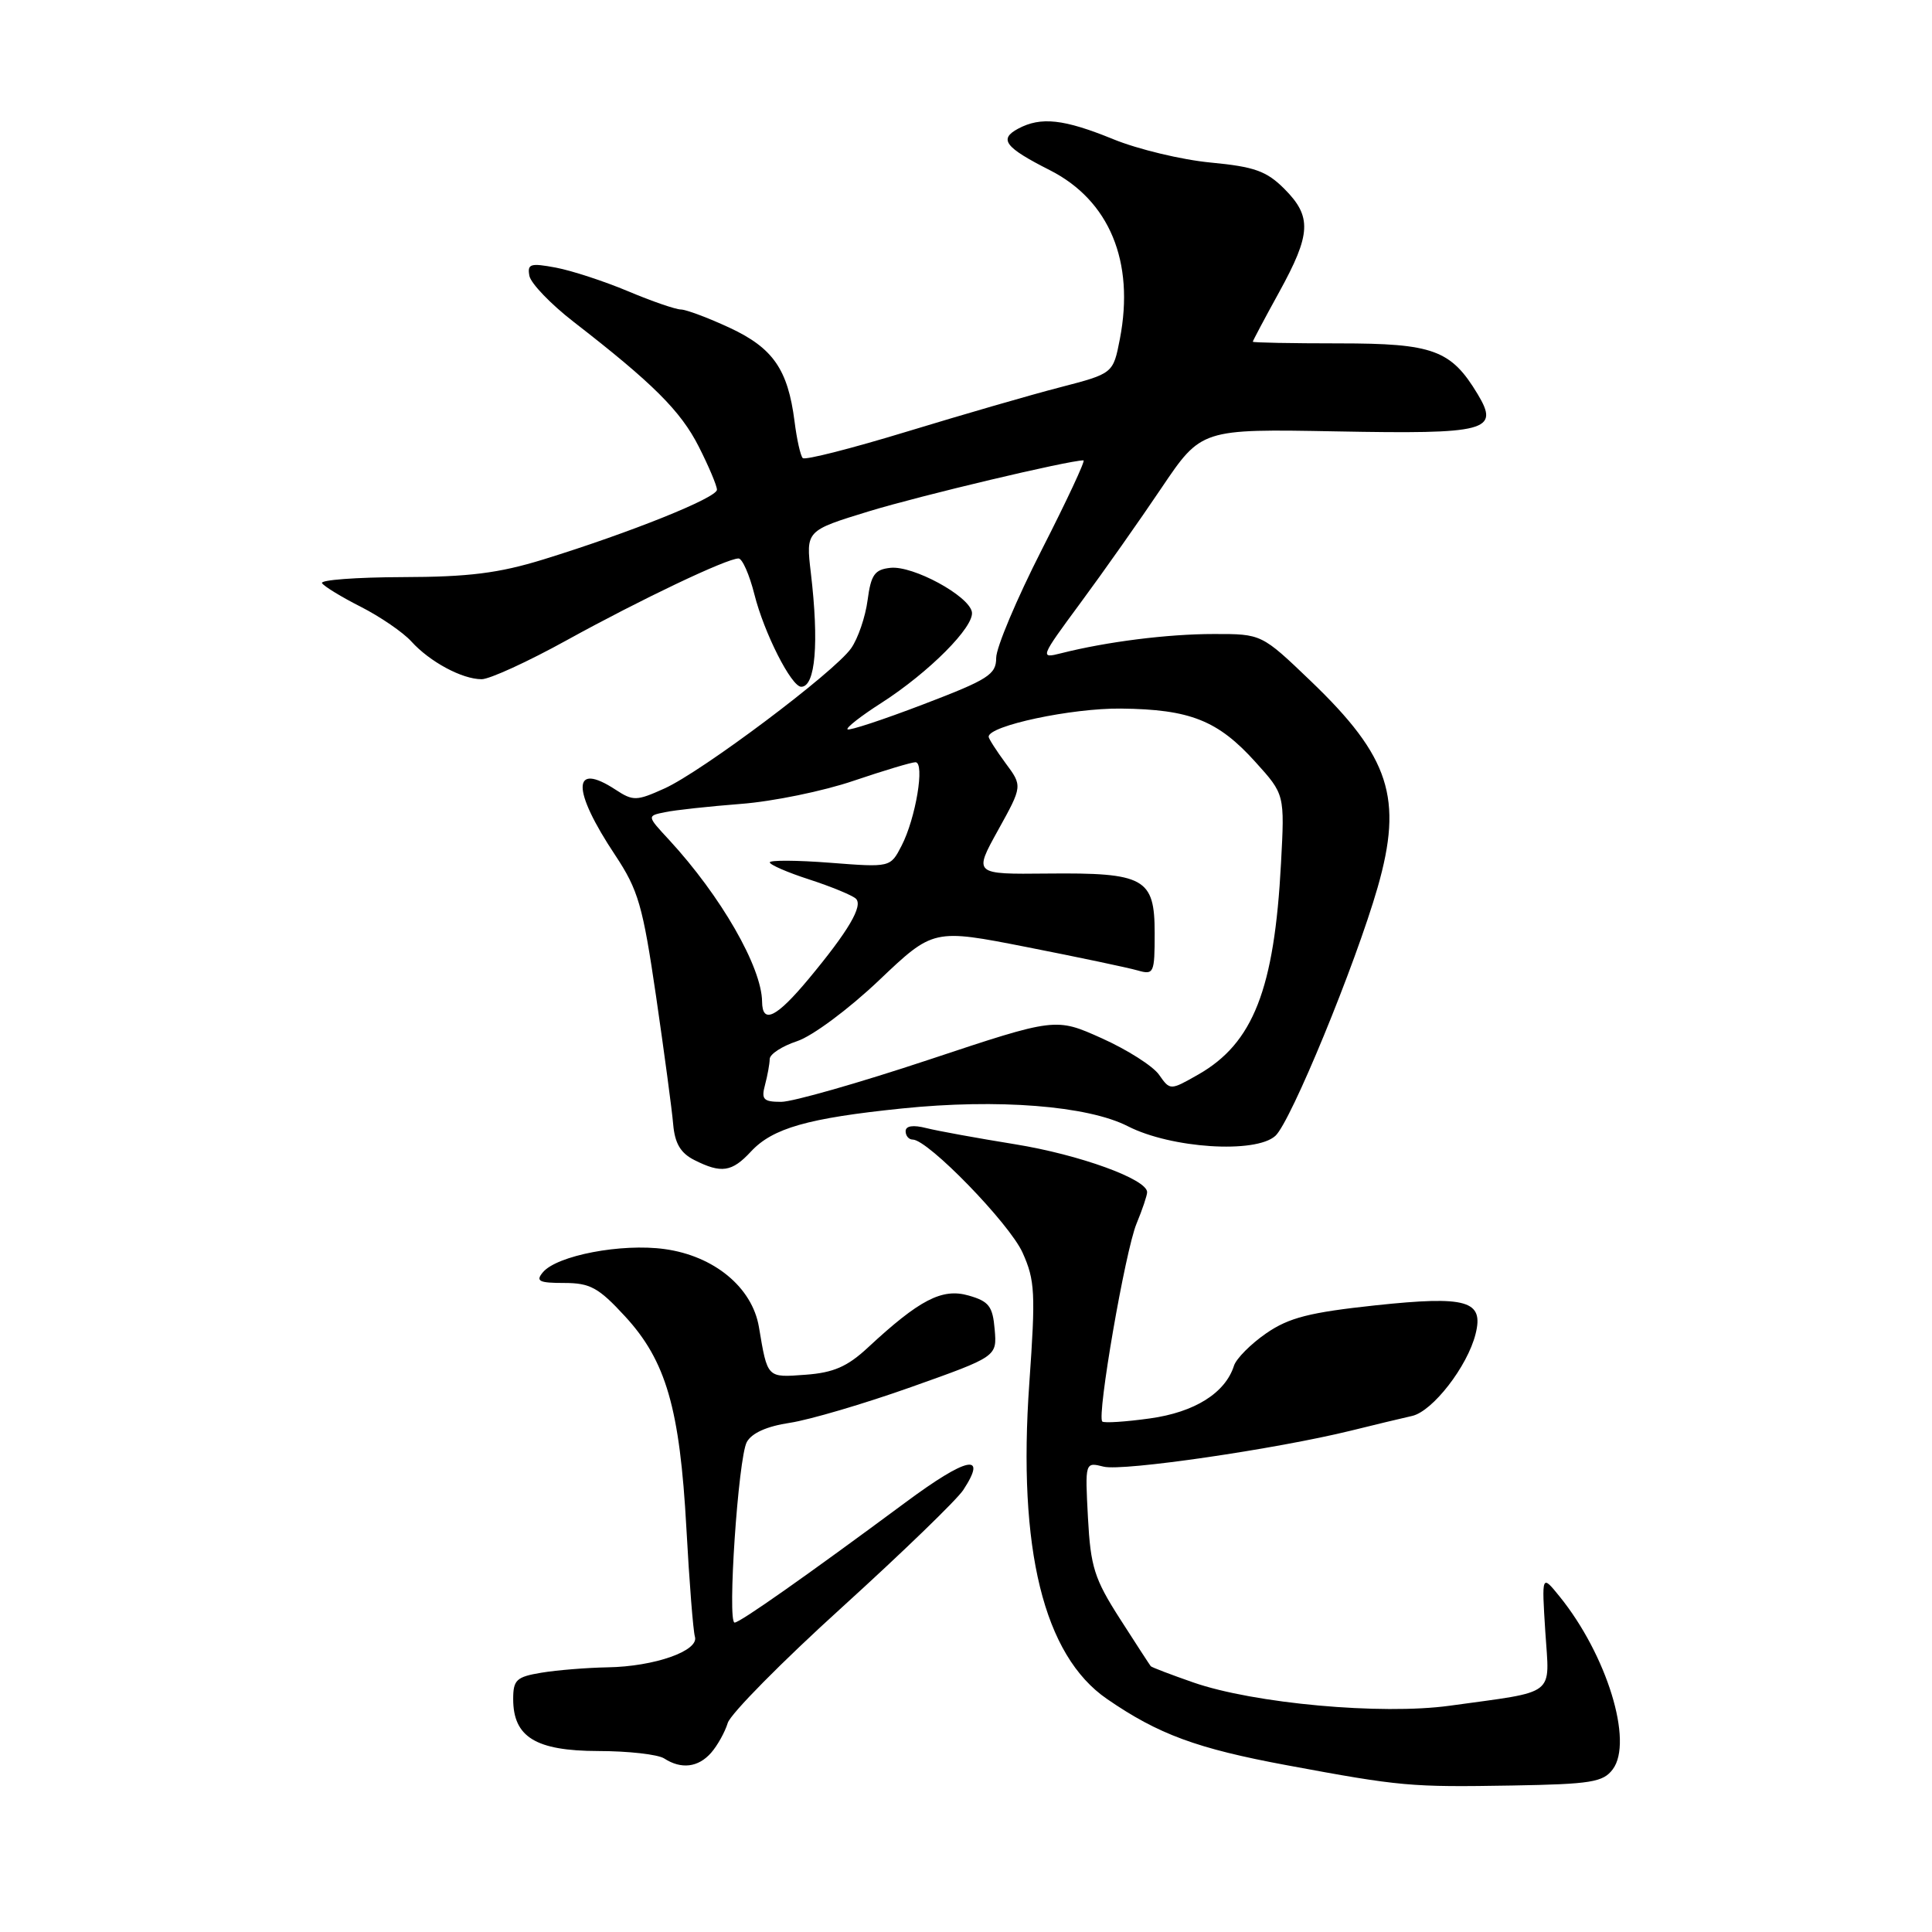 <?xml version="1.0" encoding="UTF-8" standalone="no"?>
<!DOCTYPE svg PUBLIC "-//W3C//DTD SVG 1.1//EN" "http://www.w3.org/Graphics/SVG/1.1/DTD/svg11.dtd" >
<svg xmlns="http://www.w3.org/2000/svg" xmlns:xlink="http://www.w3.org/1999/xlink" version="1.1" viewBox="0 0 256 256">
 <g >
 <path fill="currentColor"
d=" M 213.70 234.44 C 216.45 230.77 212.92 219.29 206.66 211.55 C 204.28 208.61 204.28 208.61 204.76 216.20 C 205.32 224.90 206.44 224.03 192.07 226.02 C 183.05 227.26 166.15 225.73 158.11 222.93 C 155.15 221.90 152.61 220.93 152.48 220.78 C 152.35 220.62 150.51 217.80 148.40 214.50 C 145.01 209.21 144.51 207.63 144.16 201.11 C 143.77 193.72 143.77 193.72 146.24 194.34 C 148.76 194.98 169.07 192.01 179.00 189.57 C 182.03 188.82 185.67 187.94 187.11 187.62 C 189.83 187.01 194.45 181.05 195.52 176.76 C 196.64 172.33 194.37 171.68 182.29 172.96 C 173.52 173.90 170.80 174.59 167.78 176.67 C 165.74 178.08 163.82 180.01 163.51 180.96 C 162.36 184.58 158.30 187.13 152.36 187.95 C 149.14 188.40 146.30 188.58 146.06 188.36 C 145.31 187.67 149.11 165.70 150.60 162.13 C 151.37 160.27 152.00 158.40 152.00 157.97 C 152.00 156.25 143.03 153.00 134.50 151.62 C 129.55 150.82 124.26 149.86 122.75 149.48 C 120.99 149.03 120.00 149.18 120.00 149.89 C 120.00 150.50 120.42 151.00 120.94 151.00 C 122.96 151.00 133.74 162.10 135.49 165.97 C 137.15 169.65 137.23 171.34 136.39 183.27 C 134.83 205.27 138.29 219.35 146.68 225.12 C 153.49 229.81 158.59 231.69 170.50 233.90 C 185.62 236.71 186.89 236.82 200.37 236.59 C 210.82 236.41 212.42 236.15 213.70 234.44 Z  M 94.23 232.25 C 95.07 231.29 96.06 229.51 96.43 228.30 C 96.80 227.09 103.62 220.18 111.60 212.95 C 119.57 205.71 126.79 198.73 127.64 197.43 C 130.91 192.44 128.12 193.04 119.98 199.08 C 106.80 208.84 98.05 215.00 97.34 215.00 C 96.35 215.00 97.82 193.21 98.95 191.09 C 99.60 189.89 101.60 188.99 104.66 188.53 C 107.25 188.14 114.49 186.01 120.74 183.79 C 132.11 179.75 132.11 179.75 131.80 176.16 C 131.54 173.08 131.04 172.43 128.33 171.66 C 124.83 170.66 121.84 172.21 115.00 178.56 C 112.28 181.09 110.44 181.89 106.74 182.16 C 101.60 182.54 101.71 182.66 100.56 175.83 C 99.67 170.58 94.62 166.41 88.07 165.51 C 82.36 164.72 73.78 166.36 71.93 168.59 C 70.95 169.76 71.42 170.00 74.75 170.00 C 78.19 170.00 79.31 170.61 82.81 174.41 C 88.26 180.32 90.08 186.62 90.95 202.50 C 91.34 209.65 91.85 216.12 92.08 216.87 C 92.65 218.74 86.72 220.83 80.50 220.93 C 77.75 220.98 73.81 221.30 71.75 221.64 C 68.43 222.19 68.00 222.59 68.00 225.13 C 68.00 230.17 70.99 232.00 79.25 232.02 C 83.24 232.02 87.17 232.47 88.00 233.00 C 90.27 234.47 92.52 234.20 94.23 232.25 Z  M 99.51 152.58 C 102.38 149.49 107.04 148.16 119.50 146.88 C 132.20 145.57 144.13 146.51 149.46 149.24 C 155.18 152.16 166.36 152.89 168.99 150.51 C 171.03 148.67 179.59 127.85 182.54 117.60 C 185.93 105.76 184.17 100.30 173.69 90.25 C 167.17 84.00 167.17 84.00 160.84 84.01 C 154.72 84.01 146.64 85.03 140.60 86.56 C 137.76 87.28 137.81 87.15 143.16 79.90 C 146.17 75.83 151.00 68.97 153.90 64.66 C 159.18 56.83 159.18 56.83 177.03 57.16 C 197.07 57.54 198.73 57.10 195.80 52.23 C 192.27 46.36 189.91 45.50 177.43 45.50 C 171.15 45.50 166.00 45.40 166.00 45.28 C 166.00 45.17 167.57 42.20 169.50 38.70 C 173.74 30.99 173.85 28.70 170.18 25.02 C 167.82 22.66 166.21 22.09 160.43 21.54 C 156.62 21.18 150.80 19.79 147.50 18.44 C 140.96 15.77 137.92 15.44 134.91 17.05 C 132.31 18.44 133.15 19.53 139.11 22.55 C 147.00 26.55 150.37 34.67 148.39 44.91 C 147.50 49.49 147.50 49.49 140.50 51.31 C 136.65 52.30 127.52 54.95 120.20 57.18 C 112.89 59.41 106.67 61.00 106.37 60.70 C 106.07 60.41 105.58 58.22 105.28 55.83 C 104.40 48.95 102.43 46.11 96.68 43.43 C 93.83 42.11 90.92 41.02 90.22 41.01 C 89.52 41.00 86.37 39.92 83.22 38.59 C 80.07 37.27 75.77 35.86 73.65 35.46 C 70.27 34.83 69.85 34.96 70.15 36.56 C 70.35 37.56 72.98 40.30 76.00 42.64 C 86.53 50.80 90.20 54.46 92.59 59.18 C 93.92 61.80 95.00 64.37 95.00 64.89 C 95.00 65.96 83.54 70.56 72.00 74.13 C 66.09 75.95 62.13 76.45 53.35 76.47 C 47.21 76.49 42.40 76.85 42.67 77.27 C 42.93 77.69 45.25 79.11 47.82 80.41 C 50.39 81.72 53.40 83.78 54.50 84.99 C 56.94 87.69 61.23 90.00 63.82 90.00 C 64.88 90.00 69.96 87.67 75.12 84.82 C 84.90 79.43 96.30 74.00 97.86 74.00 C 98.36 74.00 99.30 76.14 99.96 78.75 C 101.24 83.86 104.86 91.00 106.17 91.00 C 108.05 91.00 108.54 85.20 107.44 75.90 C 106.78 70.31 106.78 70.31 115.14 67.75 C 121.98 65.66 141.61 61.00 143.57 61.00 C 143.85 61.00 141.36 66.33 138.04 72.84 C 134.72 79.36 132.00 85.80 132.00 87.17 C 132.00 89.38 130.96 90.04 122.34 93.33 C 117.03 95.36 112.51 96.85 112.30 96.64 C 112.09 96.43 114.11 94.85 116.79 93.14 C 123.11 89.08 129.15 83.01 128.78 81.08 C 128.36 78.93 120.99 74.93 118.00 75.24 C 115.90 75.46 115.41 76.14 114.96 79.53 C 114.67 81.74 113.69 84.61 112.78 85.90 C 110.58 89.05 93.01 102.24 88.04 104.48 C 84.34 106.15 83.89 106.16 81.57 104.64 C 75.77 100.84 75.74 104.63 81.52 113.32 C 84.58 117.94 85.17 119.99 86.93 132.00 C 88.01 139.43 89.04 147.06 89.20 148.98 C 89.42 151.51 90.18 152.79 92.00 153.71 C 95.59 155.52 96.98 155.31 99.51 152.58 Z  M 101.37 143.75 C 101.70 142.51 101.98 140.97 101.99 140.33 C 101.99 139.68 103.63 138.62 105.62 137.96 C 107.63 137.30 112.45 133.72 116.46 129.91 C 123.67 123.06 123.67 123.06 136.09 125.50 C 142.91 126.84 149.51 128.23 150.75 128.59 C 152.89 129.20 153.00 128.97 153.00 123.65 C 153.00 116.35 151.68 115.62 138.75 115.75 C 129.01 115.85 129.01 115.85 132.25 110.00 C 135.49 104.15 135.49 104.15 133.24 101.12 C 132.01 99.45 131.00 97.87 131.00 97.62 C 131.00 96.16 141.99 93.82 148.53 93.89 C 157.69 93.99 161.38 95.45 166.36 100.98 C 170.23 105.26 170.23 105.26 169.74 114.38 C 168.86 131.07 166.06 138.23 158.78 142.38 C 155.05 144.50 155.05 144.50 153.58 142.41 C 152.78 141.26 149.36 139.09 146.00 137.58 C 139.88 134.83 139.88 134.83 123.07 140.42 C 113.83 143.49 105.03 146.00 103.52 146.00 C 101.15 146.00 100.85 145.68 101.37 143.75 Z  M 100.98 132.72 C 100.93 128.14 95.52 118.73 88.67 111.30 C 85.71 108.11 85.71 108.11 88.11 107.62 C 89.42 107.34 93.96 106.85 98.18 106.52 C 102.40 106.20 109.12 104.82 113.10 103.46 C 117.09 102.11 120.78 101.00 121.30 101.00 C 122.58 101.00 121.34 108.44 119.46 112.07 C 117.98 114.94 117.98 114.94 109.99 114.32 C 105.60 113.98 102.00 113.96 102.00 114.27 C 102.00 114.58 104.36 115.61 107.25 116.54 C 110.14 117.48 112.90 118.62 113.40 119.07 C 114.41 120.00 112.43 123.36 107.15 129.71 C 102.87 134.85 101.01 135.76 100.98 132.72 Z "/>
</g>
</svg>